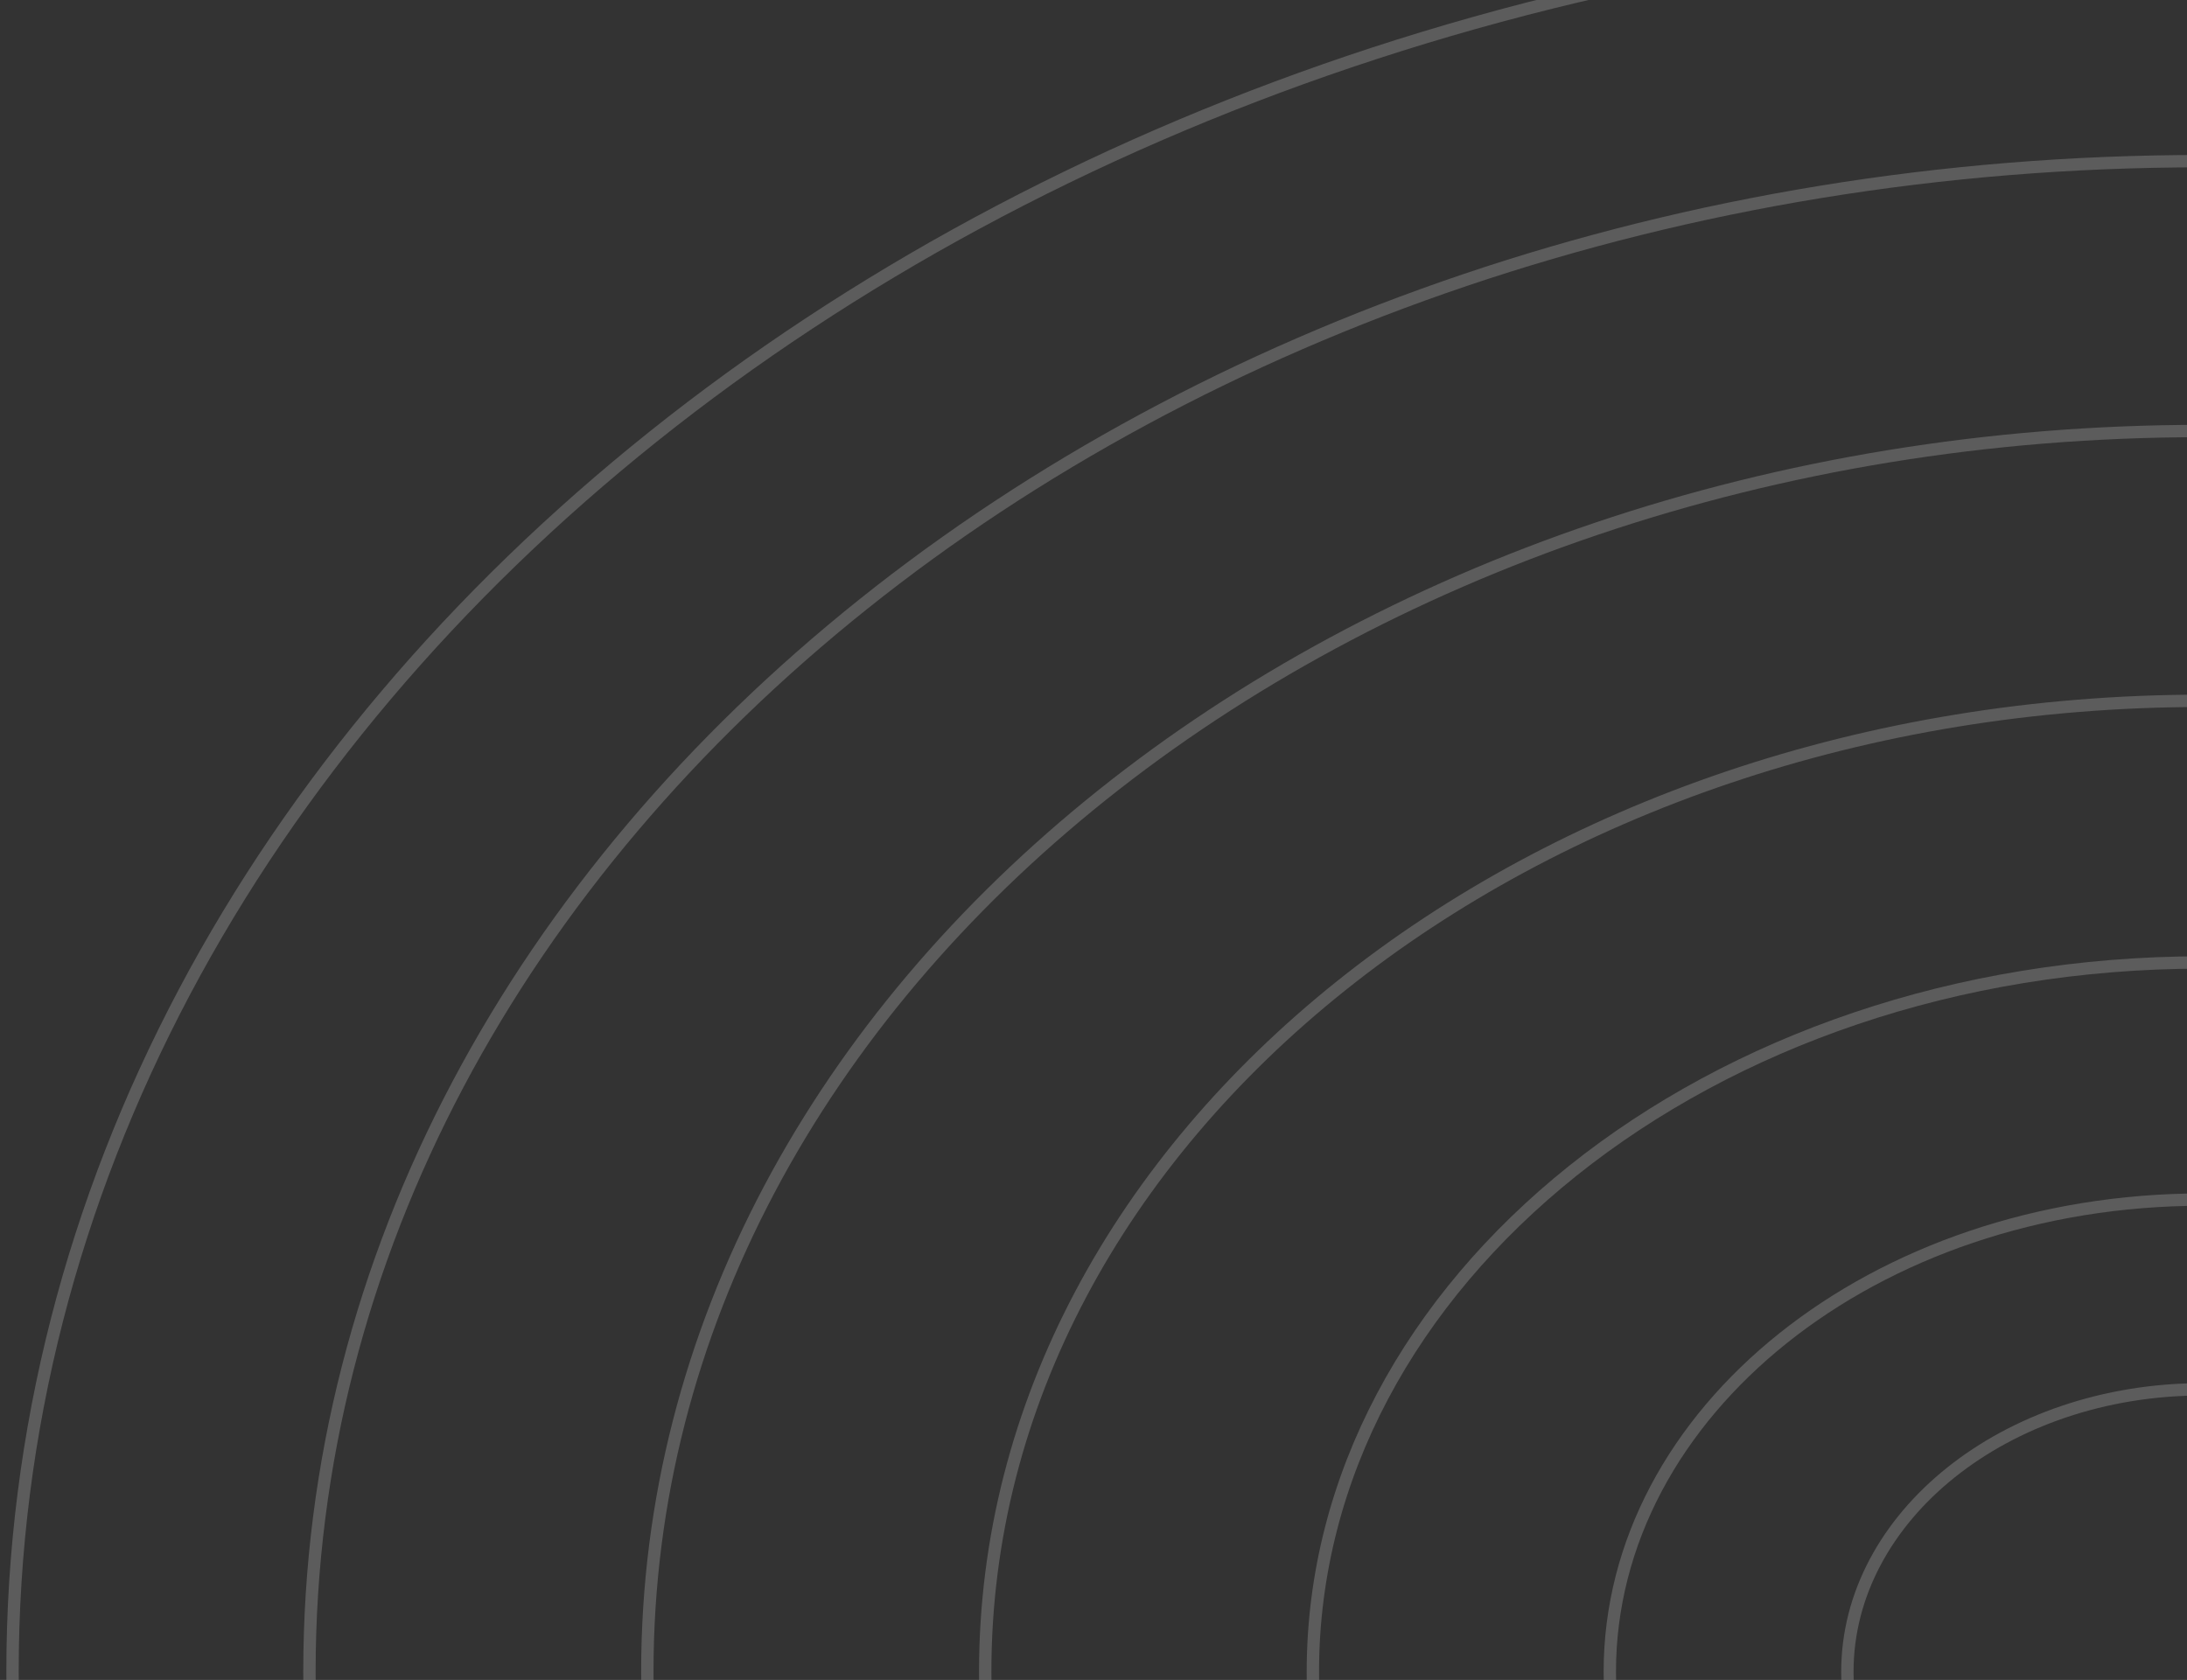 <svg width="177" height="136" viewBox="0 0 177 136" fill="none" xmlns="http://www.w3.org/2000/svg">
<rect x="0" y="0" width="177" height="136" fill="#333333" stroke="none"/>
<g opacity="0.2">
<path d="M355.513 135.339C355.513 213.383 276.266 276.829 178.263 276.829C80.26 276.829 1.013 213.383 1.013 135.339C1.013 57.296 80.26 -6.15 178.263 -6.15C276.266 -6.15 355.513 57.296 355.513 135.339Z" stroke="white"/>
<path d="M331.481 135.339C331.481 202.781 262.993 257.632 178.262 257.632C93.532 257.632 25.044 202.781 25.044 135.339C25.044 67.897 93.532 13.046 178.262 13.046C262.993 13.046 331.481 67.897 331.481 135.339Z" stroke="white"/>
<path d="M304.135 135.34C304.135 190.717 247.891 235.788 178.263 235.788C108.634 235.788 52.39 190.717 52.39 135.34C52.39 79.963 108.634 34.892 178.263 34.892C247.891 34.892 304.135 79.963 304.135 135.34Z" stroke="white"/>
<path d="M276.789 135.339C276.789 178.652 232.788 213.943 178.263 213.943C123.737 213.943 79.736 178.652 79.736 135.339C79.736 92.027 123.737 56.736 178.263 56.736C232.788 56.736 276.789 92.027 276.789 135.339Z" stroke="white"/>
<path d="M250.271 135.339C250.271 166.953 218.143 192.761 178.263 192.761C138.383 192.761 106.254 166.953 106.254 135.339C106.254 103.726 138.383 77.918 178.263 77.918C218.143 77.918 250.271 103.726 250.271 135.339Z" stroke="white"/>
<path d="M226.24 135.339C226.24 156.351 204.871 173.563 178.263 173.563C151.655 173.563 130.286 156.351 130.286 135.339C130.286 114.327 151.655 97.114 178.263 97.114C204.871 97.114 226.24 114.327 226.24 135.339Z" stroke="white"/>
<path d="M207.013 135.339C207.013 147.868 194.252 158.205 178.263 158.205C162.274 158.205 149.513 147.868 149.513 135.339C149.513 122.81 162.274 112.474 178.263 112.474C194.252 112.474 207.013 122.81 207.013 135.339Z" stroke="white"/>
</g>
</svg>

